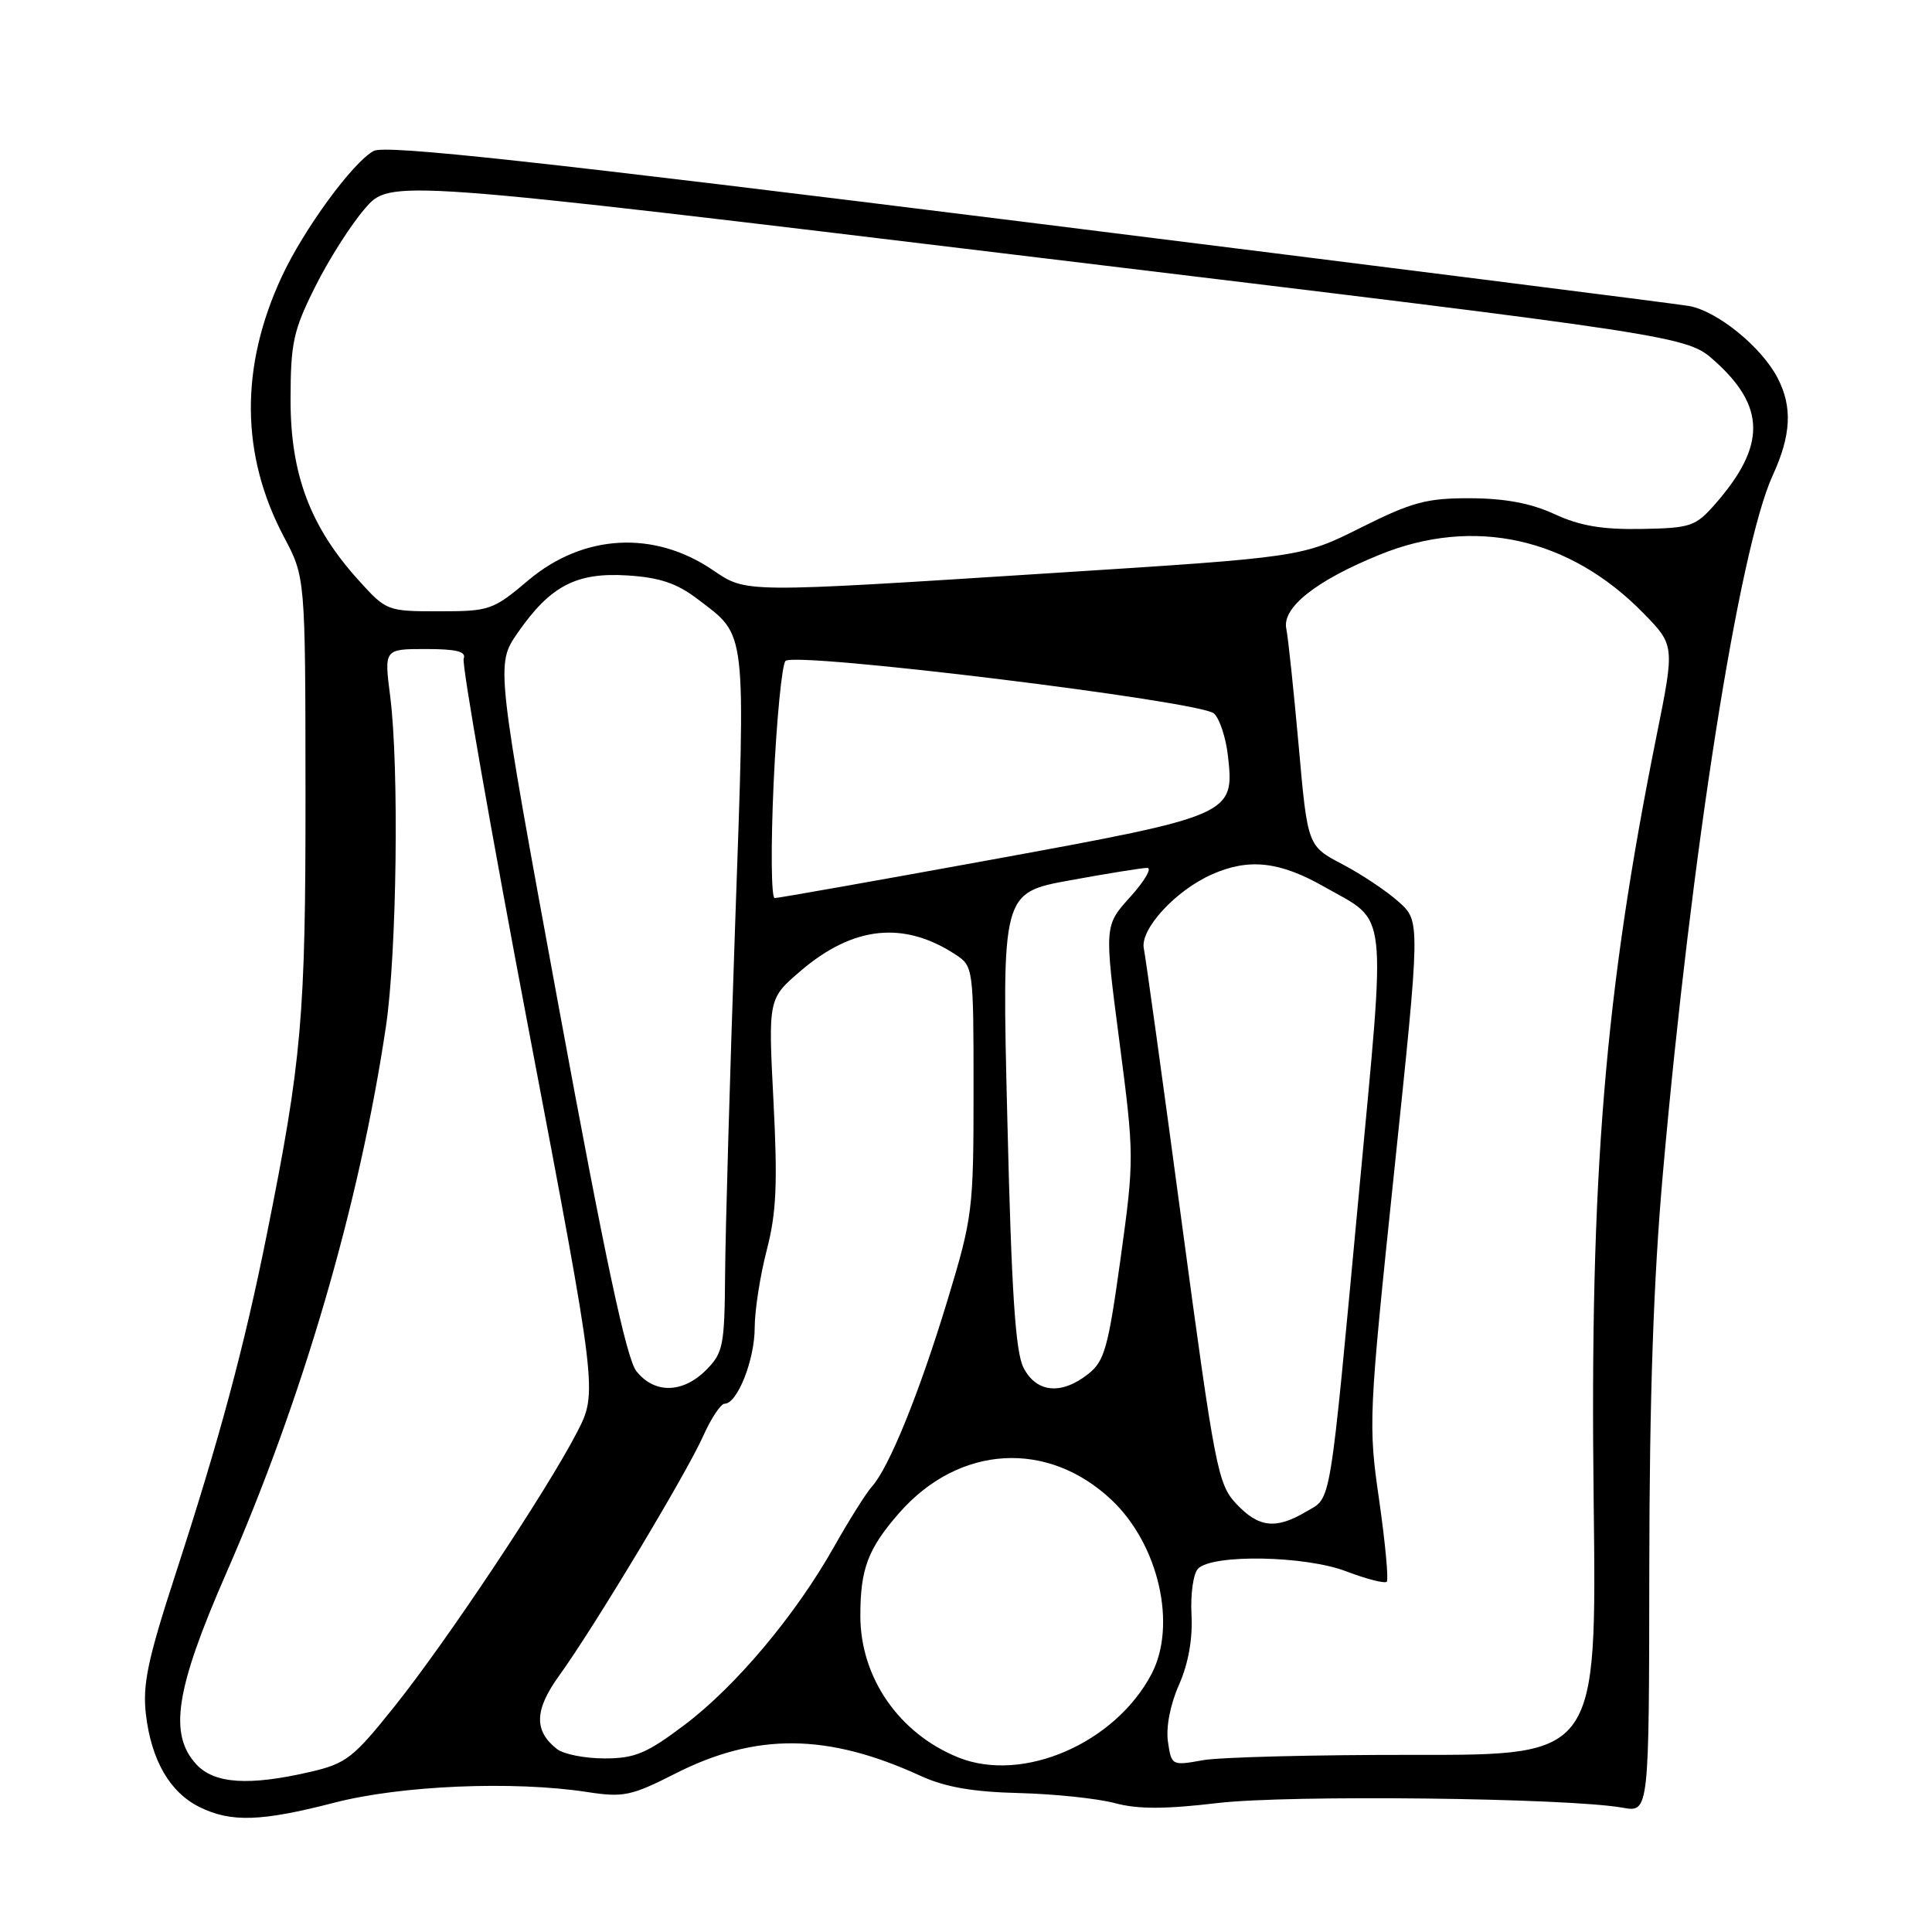 <?xml version="1.0" encoding="UTF-8" standalone="no"?>
<!DOCTYPE svg PUBLIC "-//W3C//DTD SVG 1.1//EN" "http://www.w3.org/Graphics/SVG/1.1/DTD/svg11.dtd" >
<svg xmlns="http://www.w3.org/2000/svg" xmlns:xlink="http://www.w3.org/1999/xlink" version="1.1" viewBox="0 0 256 256">
 <g >
 <path fill="currentColor"
d=" M 44.28 238.87 C 53.09 236.58 68.01 235.95 77.79 237.45 C 82.61 238.19 83.63 237.98 89.50 235.00 C 100.19 229.57 109.68 229.66 122.00 235.32 C 125.24 236.80 128.89 237.44 135.04 237.59 C 139.73 237.71 145.43 238.31 147.71 238.92 C 150.76 239.74 154.36 239.74 161.36 238.91 C 170.80 237.80 207.75 238.23 215.01 239.53 C 218.51 240.16 218.51 240.16 218.54 207.83 C 218.56 185.29 219.10 169.44 220.34 155.50 C 224.10 113.01 230.44 72.70 234.89 63.00 C 237.34 57.67 237.53 53.92 235.55 50.10 C 233.42 45.97 227.51 41.18 223.77 40.54 C 221.97 40.23 182.48 35.24 136.02 29.44 C 71.13 21.35 51.07 19.16 49.52 20.00 C 46.76 21.48 40.24 30.39 37.33 36.67 C 31.78 48.62 31.88 60.29 37.62 71.14 C 40.46 76.50 40.46 76.50 40.48 105.00 C 40.50 134.72 40.00 140.44 35.37 163.50 C 32.37 178.46 29.12 190.55 23.30 208.44 C 19.55 219.96 18.87 223.22 19.34 227.21 C 20.06 233.27 22.52 237.51 26.45 239.45 C 30.61 241.50 34.61 241.37 44.28 238.87 Z  M 26.04 233.81 C 22.32 229.82 23.25 223.84 29.96 208.50 C 40.09 185.37 47.65 159.50 51.14 136.00 C 52.58 126.34 52.90 101.59 51.70 92.25 C 50.90 86.00 50.90 86.00 56.42 86.00 C 60.50 86.00 61.81 86.33 61.44 87.28 C 61.17 87.99 65.06 110.15 70.07 136.53 C 79.19 184.50 79.19 184.50 76.45 189.80 C 72.41 197.60 59.24 217.39 52.33 226.04 C 46.79 232.97 45.88 233.68 41.08 234.79 C 33.01 236.66 28.41 236.36 26.04 233.81 Z  M 127.03 232.89 C 119.15 229.74 114.00 222.31 114.00 214.10 C 114.00 207.86 115.01 205.20 119.17 200.45 C 127.09 191.44 138.86 190.75 147.34 198.80 C 153.54 204.69 155.97 215.34 152.59 221.80 C 147.77 230.99 135.56 236.29 127.03 232.89 Z  M 154.76 230.80 C 154.48 228.88 155.06 225.86 156.22 223.25 C 157.47 220.42 158.05 217.15 157.88 213.94 C 157.73 211.21 158.13 208.47 158.75 207.85 C 160.69 205.91 172.94 206.13 178.38 208.21 C 181.06 209.23 183.48 209.85 183.75 209.59 C 184.01 209.32 183.56 204.47 182.75 198.80 C 181.29 188.74 181.34 187.74 184.73 155.29 C 188.21 122.08 188.21 122.08 185.35 119.51 C 183.78 118.10 180.42 115.85 177.88 114.52 C 173.26 112.10 173.26 112.10 172.08 98.80 C 171.42 91.48 170.69 84.51 170.44 83.30 C 169.86 80.50 174.39 76.92 182.84 73.49 C 195.29 68.43 207.94 71.23 217.71 81.20 C 221.92 85.50 221.92 85.50 219.50 97.50 C 212.62 131.69 210.64 155.74 211.17 199.03 C 211.57 232.56 211.57 232.56 187.54 232.53 C 174.32 232.51 161.64 232.83 159.36 233.24 C 155.28 233.98 155.22 233.94 154.76 230.80 Z  M 73.79 231.75 C 70.72 229.33 70.81 226.56 74.12 221.99 C 78.63 215.76 90.96 195.26 93.19 190.25 C 94.24 187.91 95.51 186.00 96.02 186.00 C 97.70 186.00 100.00 180.18 100.00 175.94 C 100.00 173.66 100.72 169.02 101.60 165.64 C 102.88 160.70 103.05 156.84 102.49 145.92 C 101.79 132.33 101.79 132.33 106.09 128.65 C 113.05 122.70 119.76 121.99 126.62 126.49 C 128.97 128.02 129.00 128.28 129.00 144.46 C 129.00 160.35 128.89 161.26 125.52 172.38 C 121.82 184.56 117.82 194.43 115.54 196.97 C 114.78 197.81 112.53 201.39 110.53 204.93 C 105.40 214.04 97.47 223.47 90.65 228.60 C 85.67 232.35 84.11 233.00 80.09 233.00 C 77.50 233.00 74.67 232.44 73.79 231.75 Z  M 163.80 199.25 C 161.37 196.66 160.97 194.55 156.59 162.00 C 154.05 143.03 151.78 126.70 151.57 125.72 C 151.00 123.18 155.74 118.00 160.61 115.85 C 165.49 113.69 169.57 114.14 175.50 117.52 C 184.00 122.35 183.68 119.49 180.10 157.72 C 176.07 200.80 176.48 198.28 173.04 200.32 C 169.04 202.68 166.77 202.42 163.80 199.25 Z  M 84.32 181.68 C 83.00 180.00 80.18 166.78 74.09 133.71 C 65.69 88.06 65.69 88.06 68.59 83.86 C 72.92 77.62 76.36 75.82 83.15 76.25 C 87.42 76.52 89.69 77.29 92.42 79.37 C 99.00 84.39 98.80 82.66 97.41 122.50 C 96.72 142.30 96.12 163.13 96.08 168.80 C 96.01 178.34 95.82 179.27 93.55 181.55 C 90.45 184.64 86.69 184.70 84.32 181.68 Z  M 135.63 181.25 C 134.55 179.16 134.03 171.29 133.48 148.40 C 132.74 118.30 132.74 118.30 141.76 116.65 C 146.73 115.74 151.34 115.00 152.01 115.00 C 152.68 115.00 151.68 116.72 149.78 118.83 C 146.32 122.65 146.32 122.65 148.33 138.02 C 150.30 153.16 150.30 153.60 148.48 166.77 C 146.84 178.62 146.35 180.37 144.18 182.07 C 140.63 184.87 137.34 184.55 135.63 181.25 Z  M 102.51 103.75 C 102.90 95.36 103.61 88.09 104.08 87.58 C 105.27 86.31 159.09 92.91 160.86 94.54 C 161.61 95.23 162.44 97.76 162.71 100.16 C 163.59 107.95 163.29 108.08 131.50 113.89 C 116.10 116.70 103.12 119.00 102.65 119.00 C 102.19 119.00 102.13 112.14 102.51 103.75 Z  M 47.50 76.87 C 41.11 69.80 38.50 62.87 38.50 53.00 C 38.51 45.41 38.86 43.80 41.76 38.00 C 43.54 34.42 46.51 29.76 48.36 27.63 C 51.71 23.75 51.71 23.75 137.60 34.13 C 223.50 44.50 223.50 44.50 227.23 47.85 C 233.97 53.90 234.00 59.09 227.32 66.73 C 224.67 69.76 224.07 69.97 217.50 70.09 C 212.31 70.18 209.34 69.68 206.00 68.13 C 202.88 66.69 199.45 66.04 194.83 66.02 C 189.04 66.00 187.11 66.52 180.33 69.91 C 172.50 73.83 172.50 73.83 139.50 75.93 C 98.18 78.57 98.95 78.58 94.44 75.53 C 86.65 70.24 77.29 70.76 70.02 76.88 C 65.33 80.84 64.88 81.00 58.19 81.00 C 51.31 81.00 51.19 80.96 47.50 76.87 Z "/>
</g>
</svg>